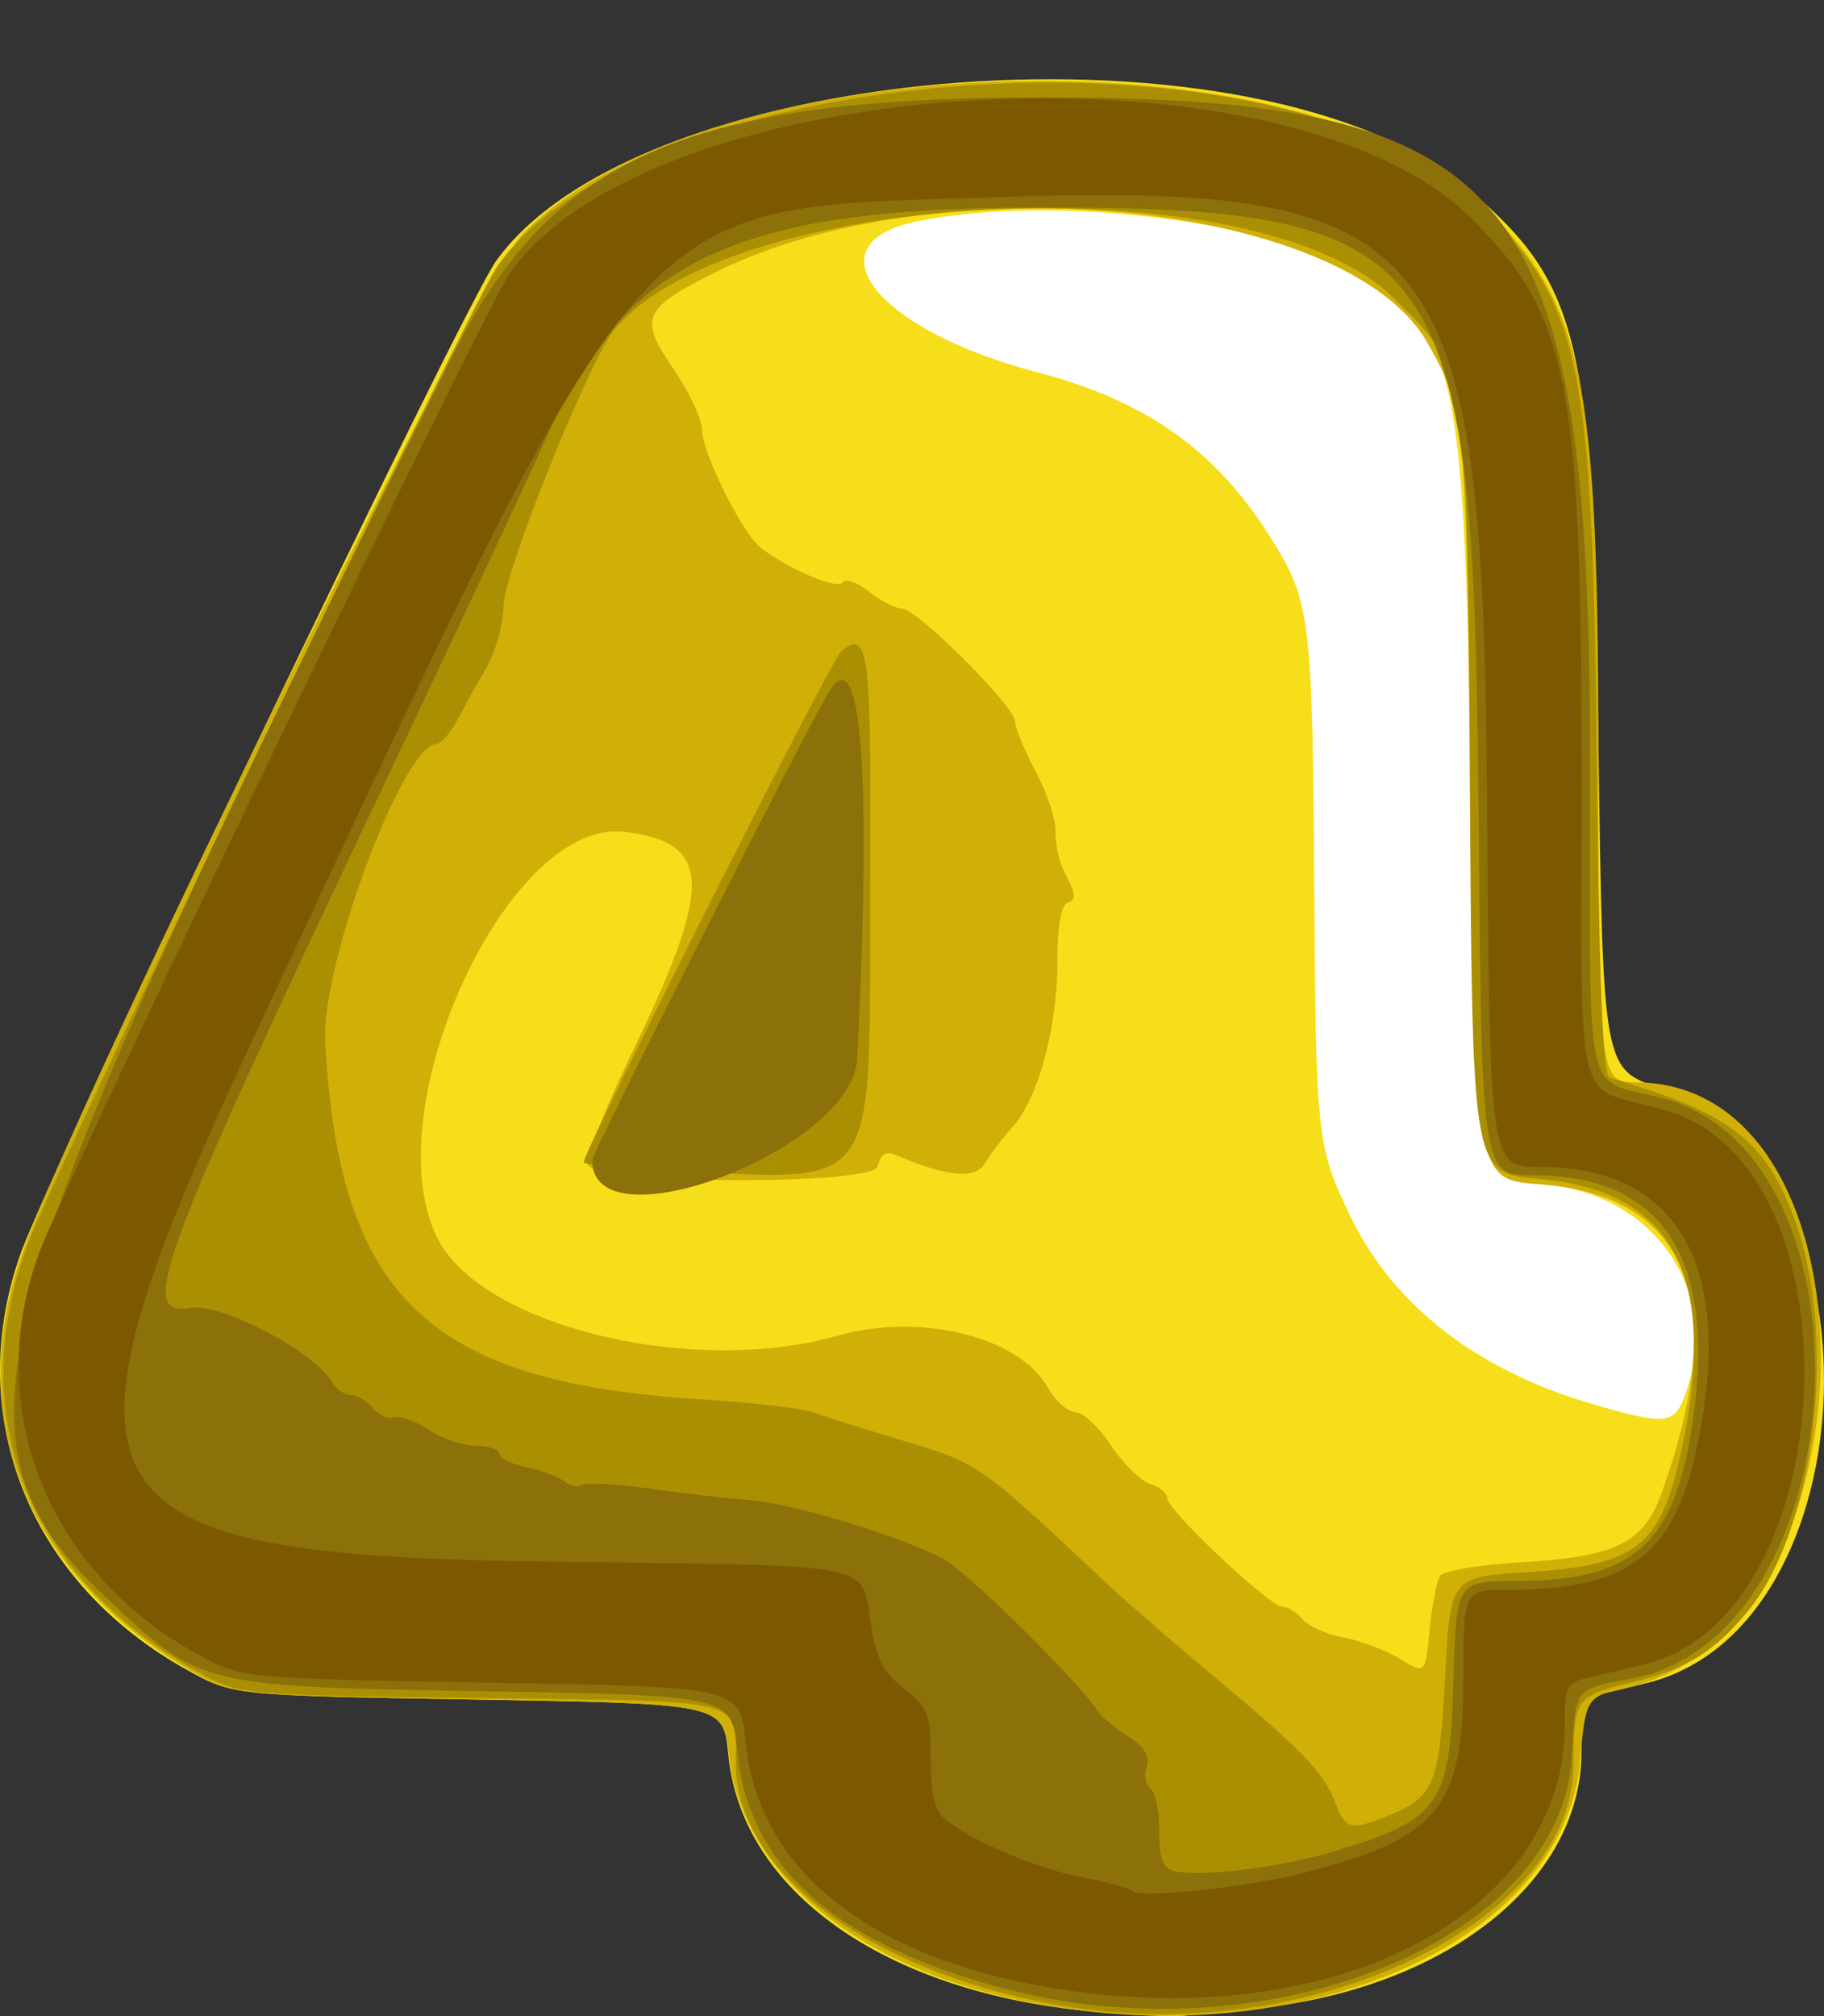<svg xmlns="http://www.w3.org/2000/svg" width="19" height="21" xmlns:v="https://vecta.io/nano"><rect width="100%" height="100%" fill="#333333" stroke="none"/><path d="M8.194 2.495c1.5 5.067 6.154 15.228 8.189 13.686s1.667-3.295 1.667-3.295l-1.832-1.74s-.014-7.859-.676-8.378C13.256.98 8.194 2.495 8.194 2.495z" fill="#fff"/><path d="M11.381 20.953c-2.163-.198-3.656-1.252-3.795-2.677-.051-.529-.051-.529-2.606-.573s-2.555-.044-3.027-.306C.313 16.489-.382 14.77.207 13.079c.316-.907 4.616-9.884 4.964-10.366C6.701.6 13.147.13 15.301 1.974c1.161.994 1.292 1.55 1.349 5.731.047 3.435.047 3.435.655 3.631 2.352.755 2.219 5.633-.168 6.199l-.551.134c-.073.019-.111.216-.112.583-.005 1.365-1.439 2.482-3.432 2.673l-.707.071c-.121.013-.551-.006-.954-.043zm6.162-6.398c.417-1.072-.295-2.135-1.487-2.22-.682-.048-.682-.048-.733-3.88-.06-4.563-.141-4.966-1.118-5.58-.903-.568-3.233-.856-4.639-.573-1.15.231-.445 1.134 1.227 1.572 1.146.3 1.869.812 2.445 1.73.415.661.434.819.453 3.732.016 2.504.029 2.617.376 3.334.451.934 1.324 1.608 2.541 1.961.731.212.826.205.935-.076z" fill="#f6de1a"/><path d="M10.58 20.826c-1.709-.371-2.854-1.343-2.986-2.536-.06-.543-.06-.543-2.615-.587s-2.555-.044-2.995-.302C.302 16.415-.365 14.81.208 13.123.713 11.633 4.994 2.897 5.443 2.439 7.385.455 13.59.278 15.465 2.153c1.033 1.033 1.183 1.765 1.185 5.777.002 3.287.008 3.342.394 3.344 2.61.012 2.542 5.71-.075 6.298-.449.101-.449.101-.51.773-.176 1.923-2.986 3.109-5.878 2.482zm4.419-4.41c.034-.054.412-.118.839-.142.979-.056 1.281-.201 1.464-.705.726-2.001.289-3.12-1.266-3.234-.661-.049-.661-.049-.711-3.925-.052-4.026-.064-4.151-.457-4.841-.844-1.483-5.127-1.894-7.451-.716-.72.365-.761.464-.409.978.165.241.302.529.304.64.004.246.415 1.077.61 1.231.278.221.803.444.853.364.028-.045.152-.002.276.096s.28.178.346.178c.156 0 1.177 1.02 1.177 1.176 0 .065.099.304.219.531s.211.507.202.623a.99.99 0 0 0 .111.452c.1.188.104.25.019.279-.073.025-.11.23-.11.611 0 .689-.2 1.428-.466 1.725a3.02 3.02 0 0 0-.292.383c-.097.166-.396.137-.926-.09-.1-.043-.157-.007-.19.121-.05.192-2.798.188-3.008-.005-.049-.045.142-.54.474-1.23.824-1.711.804-2.14-.101-2.251-1.227-.15-2.637 2.953-1.935 4.258.483.899 2.654 1.416 4.154.99.86-.244 1.886.008 2.188.537.081.142.211.258.289.259s.245.156.371.346.309.371.408.402.18.099.18.151c0 .124 1.067 1.128 1.198 1.128.056 0 .15.058.209.13s.252.157.427.19.439.133.586.222c.266.162.266.162.311-.3.025-.254.073-.506.108-.56z" fill="#d0b007"/><path d="M11.146 20.906c-2.023-.324-3.477-1.383-3.481-2.537-.002-.686.146-.647-2.642-.681-2.377-.028-2.529-.04-2.868-.221C.309 16.481-.397 14.76.297 12.939c.334-.875 4.607-9.77 4.883-10.164C6.677.637 13.143.155 15.266 2.023c1.187 1.045 1.321 1.615 1.366 5.798.026 2.455.064 3.383.138 3.405 1.239.362 1.614.647 1.916 1.452.469 1.253.221 3.287-.504 4.134-.359.42-.62.573-1.23.724-.536.133-.561.17-.563.854-.004 1.624-2.707 2.921-5.243 2.515zm3.328-1.999c.468-.195.518-.322.579-1.444.056-1.037.056-1.037.864-1.088 1.144-.072 1.387-.269 1.604-1.297.379-1.792-.094-2.676-1.498-2.799-.685-.06-.685-.06-.711-3.991-.03-4.468-.024-4.429-.802-5.191-1.418-1.389-6.843-1.168-8.104.33-.259.308-1.137 2.481-1.159 2.868a1.56 1.56 0 0 1-.231.749c-.045.073-.149.261-.23.418s-.19.287-.242.289c-.347.009-1.2 2.299-1.156 3.103.146 2.668 1.08 3.55 3.945 3.724.498.03 1.004.089 1.125.131a44.91 44.91 0 0 0 .969.303c.776.235.778.236 2.114 1.493.17.159.665.589 1.101.954.947.794 1.148 1.003 1.269 1.323.104.275.166.289.561.124zm-7.711-6.729c-.375-.017-.683-.05-.683-.071 0-.124 2.575-5.234 2.682-5.323.282-.234.313-.013.303 2.182-.016 3.626.198 3.328-2.303 3.212z" fill="#ab8f03"/><path d="M10.43 20.705c-1.741-.468-2.632-1.265-2.75-2.462-.058-.583-.058-.583-2.656-.627-2.944-.05-2.936-.048-3.927-.984-1.74-1.644-1.394-2.88 3.622-12.937 1.021-2.047 2.441-2.673 6.075-2.68 5.005-.01 5.766.905 5.769 6.935.001 3.665-.086 3.265.758 3.49 2.287.611 2.026 5.591-.316 6.042-.615.118-.591.087-.634.829-.11 1.901-3.176 3.137-5.94 2.394zm3.506-1.434c1.061-.322 1.168-.477 1.203-1.734.029-1.067.029-1.067.661-1.069 1.206-.004 1.633-.377 1.823-1.597.271-1.743-.286-2.63-1.652-2.63-.538 0-.538 0-.57-3.854-.05-5.824-.357-6.236-4.65-6.226-3.075.007-4.233.551-5.048 2.372-.217.485-.959 2.07-1.648 3.524-2.435 5.134-2.629 5.658-2.064 5.566.322-.052 1.298.465 1.475.781.039.07.124.127.188.127s.168.061.23.136.16.118.218.096.22.035.36.128.364.168.497.169.242.037.242.082.129.109.286.142.334.1.393.147.142.063.187.036.353-.011.687.037.804.102 1.047.12c.45.034 1.551.367 2.027.613.234.121 1.423 1.293 1.604 1.582.038.06.18.18.316.266.175.111.232.204.195.321-.029.09-.011.189.04.221s.092.23.092.441c0 .294.036.393.154.421.289.067 1.122-.039 1.711-.217zm-7.768-7.183c-.001-.079 2.131-4.301 2.457-4.867.347-.602.458.789.304 3.81-.048.937-2.755 1.973-2.761 1.057z" fill="#8c7009"/><path d="M10.618 20.641c-1.71-.365-2.727-1.253-2.849-2.487-.058-.583-.058-.583-2.656-.627s-2.599-.044-3.066-.303c-1.568-.869-2.236-2.583-1.633-4.19.321-.853 4.625-9.808 4.9-10.193C6.824.722 13.405.353 15.331 2.279c1.008 1.008 1.142 1.688 1.144 5.802.002 3.643-.111 3.201.887 3.489 2.035.588 1.853 5.249-.225 5.764l-.595.142c-.224.05-.242.087-.242.489 0 2.077-2.646 3.323-5.682 2.676zm2.991-1.141c1.372-.354 1.634-.676 1.634-2.012 0-.929 0-.929.49-.929 1.203 0 1.686-.351 1.924-1.398.437-1.922-.145-3.006-1.613-3.006-.526 0-.526 0-.554-3.854-.043-5.841-.499-6.401-5.091-6.248-3.871.129-3.553-.229-7.72 8.674-2.309 4.934-2.009 5.475 3.076 5.54 3.436.044 3.212 0 3.314.642.059.371.13.51.349.682.252.197.276.259.276.724 0 .377.04.541.154.636.275.227.955.514 1.434.605.258.049.491.113.519.142.078.081 1.211-.042 1.809-.196z" fill="#7c5900"/></svg>